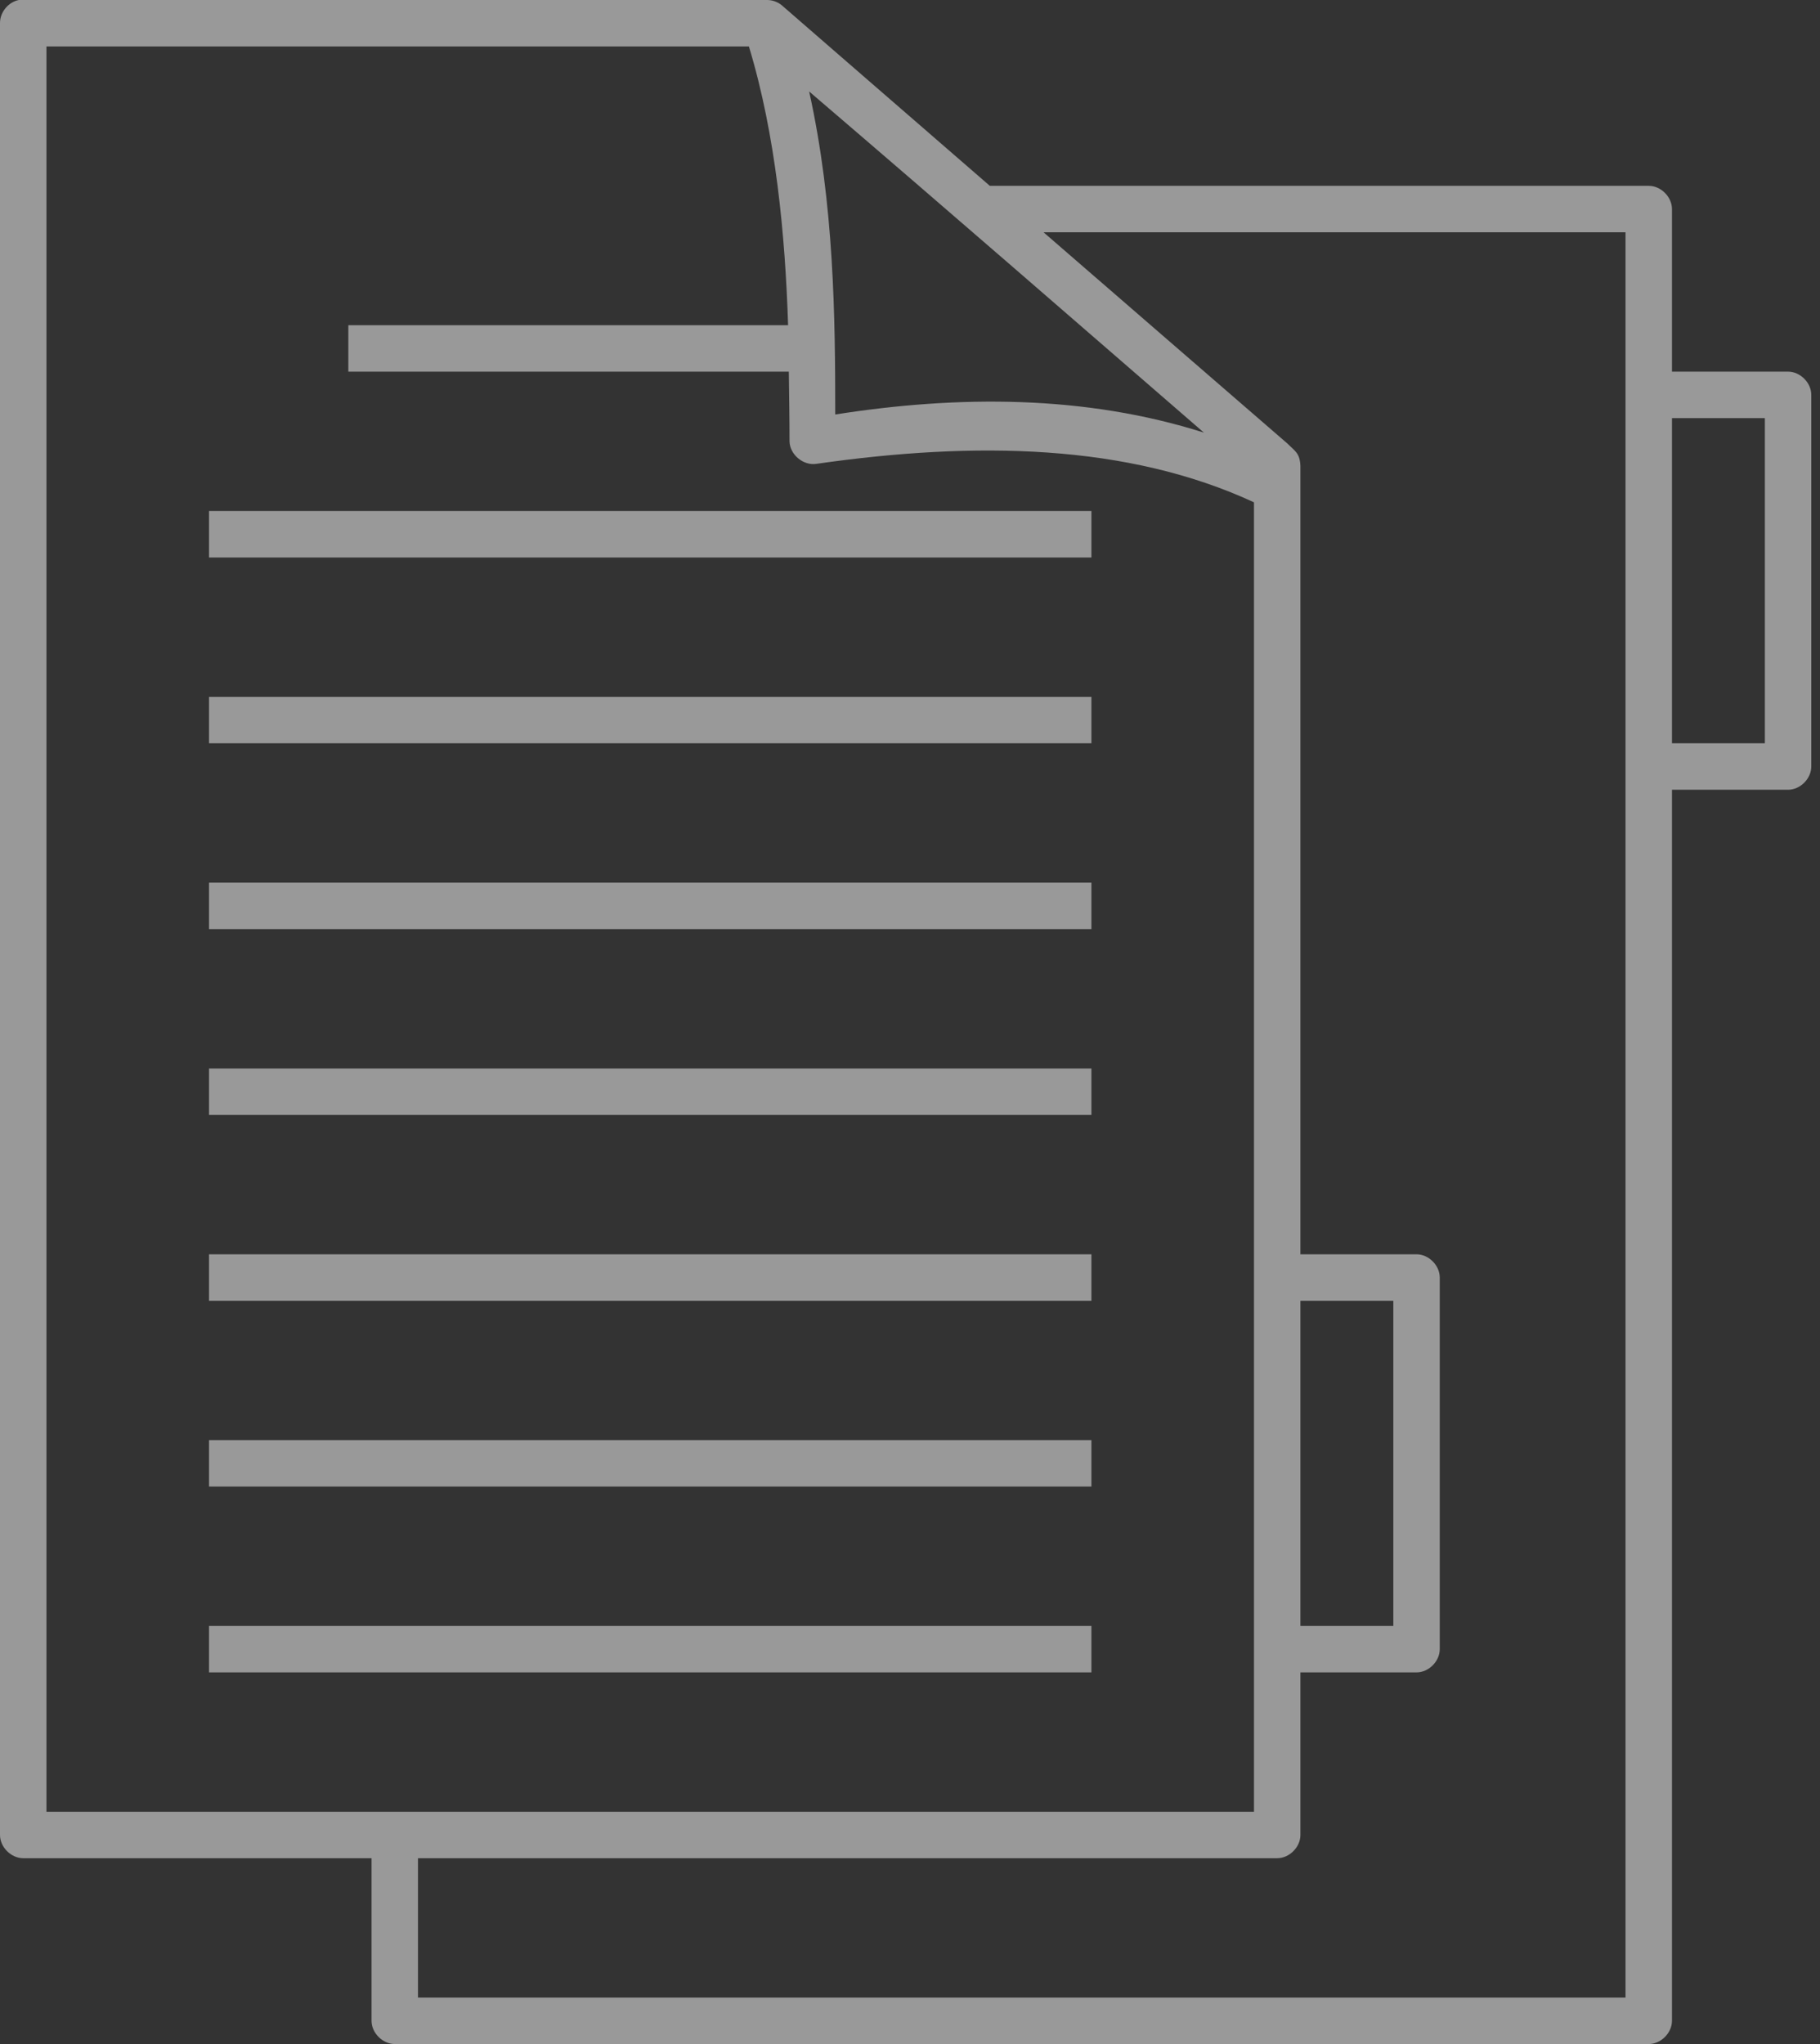 <svg width="57" height="64" viewBox="0 0 57 64" fill="none" xmlns="http://www.w3.org/2000/svg">
<rect x="0" y="0" width="57" height="64" fill="#333333" stroke="none"/>
<path d="M0.591 0C0.258 0.064 -0.006 0.388 9.97386e-05 0.728V57.455C0 57.836 0.347 58.182 0.727 58.182H11.636V63.273C11.636 63.654 11.983 64 12.364 64.001H51.637C52.017 64 52.364 63.654 52.364 63.273V24.728H56C56.381 24.728 56.727 24.381 56.727 24V12.364C56.727 11.983 56.381 11.637 56 11.637H52.364V6.546C52.364 6.165 52.017 5.819 51.637 5.819H31C27.848 3.088 24.477 0.159 24.477 0.159C24.344 0.052 24.171 -0.005 24 0C16.201 0 8.38 0 0.591 0ZM1.455 1.455H23.455C24.298 4.235 24.592 7.359 24.682 10.182H10.909V11.637H24.705C24.727 11.627 24.705 11.637 24.705 11.637C24.715 12.391 24.727 13.147 24.727 13.819C24.735 14.233 25.159 14.588 25.568 14.523C30.557 13.81 35.306 13.892 39.273 15.728V56.728H1.455L1.455 1.455ZM25.341 2.864C29.874 6.744 34.005 10.342 37.705 13.546C33.986 12.364 30.015 12.373 26.159 12.978C26.158 9.932 26.125 6.398 25.341 2.864ZM32.682 7.273H50.909V62.546H13.091V58.182H40C40.381 58.182 40.727 57.836 40.727 57.455V52.364H44.364C44.745 52.364 45.091 52.018 45.091 51.637V40C45.091 39.62 44.745 39.273 44.364 39.273H40.727V14.591C40.71 14.184 40.559 14.128 40.318 13.886C37.781 11.693 35.019 9.296 32.682 7.273V7.273ZM52.364 13.091H55.273V23.273H52.364V13.091ZM6.546 16V17.455H34.182V16H6.546ZM6.546 21.819V23.273H34.182V21.819H6.546ZM6.546 27.637V29.091H34.182V27.637H6.546ZM6.546 33.455V34.91H34.182V33.455H6.546ZM6.546 39.273V40.728H34.182V39.273H6.546ZM40.727 40.728H43.637V50.91H40.727V40.728ZM6.546 45.091V46.546H34.182V45.091H6.546ZM6.546 50.91V52.364H34.182V50.91H6.546Z" fill="white" fill-opacity="0.5"/>
</svg>
